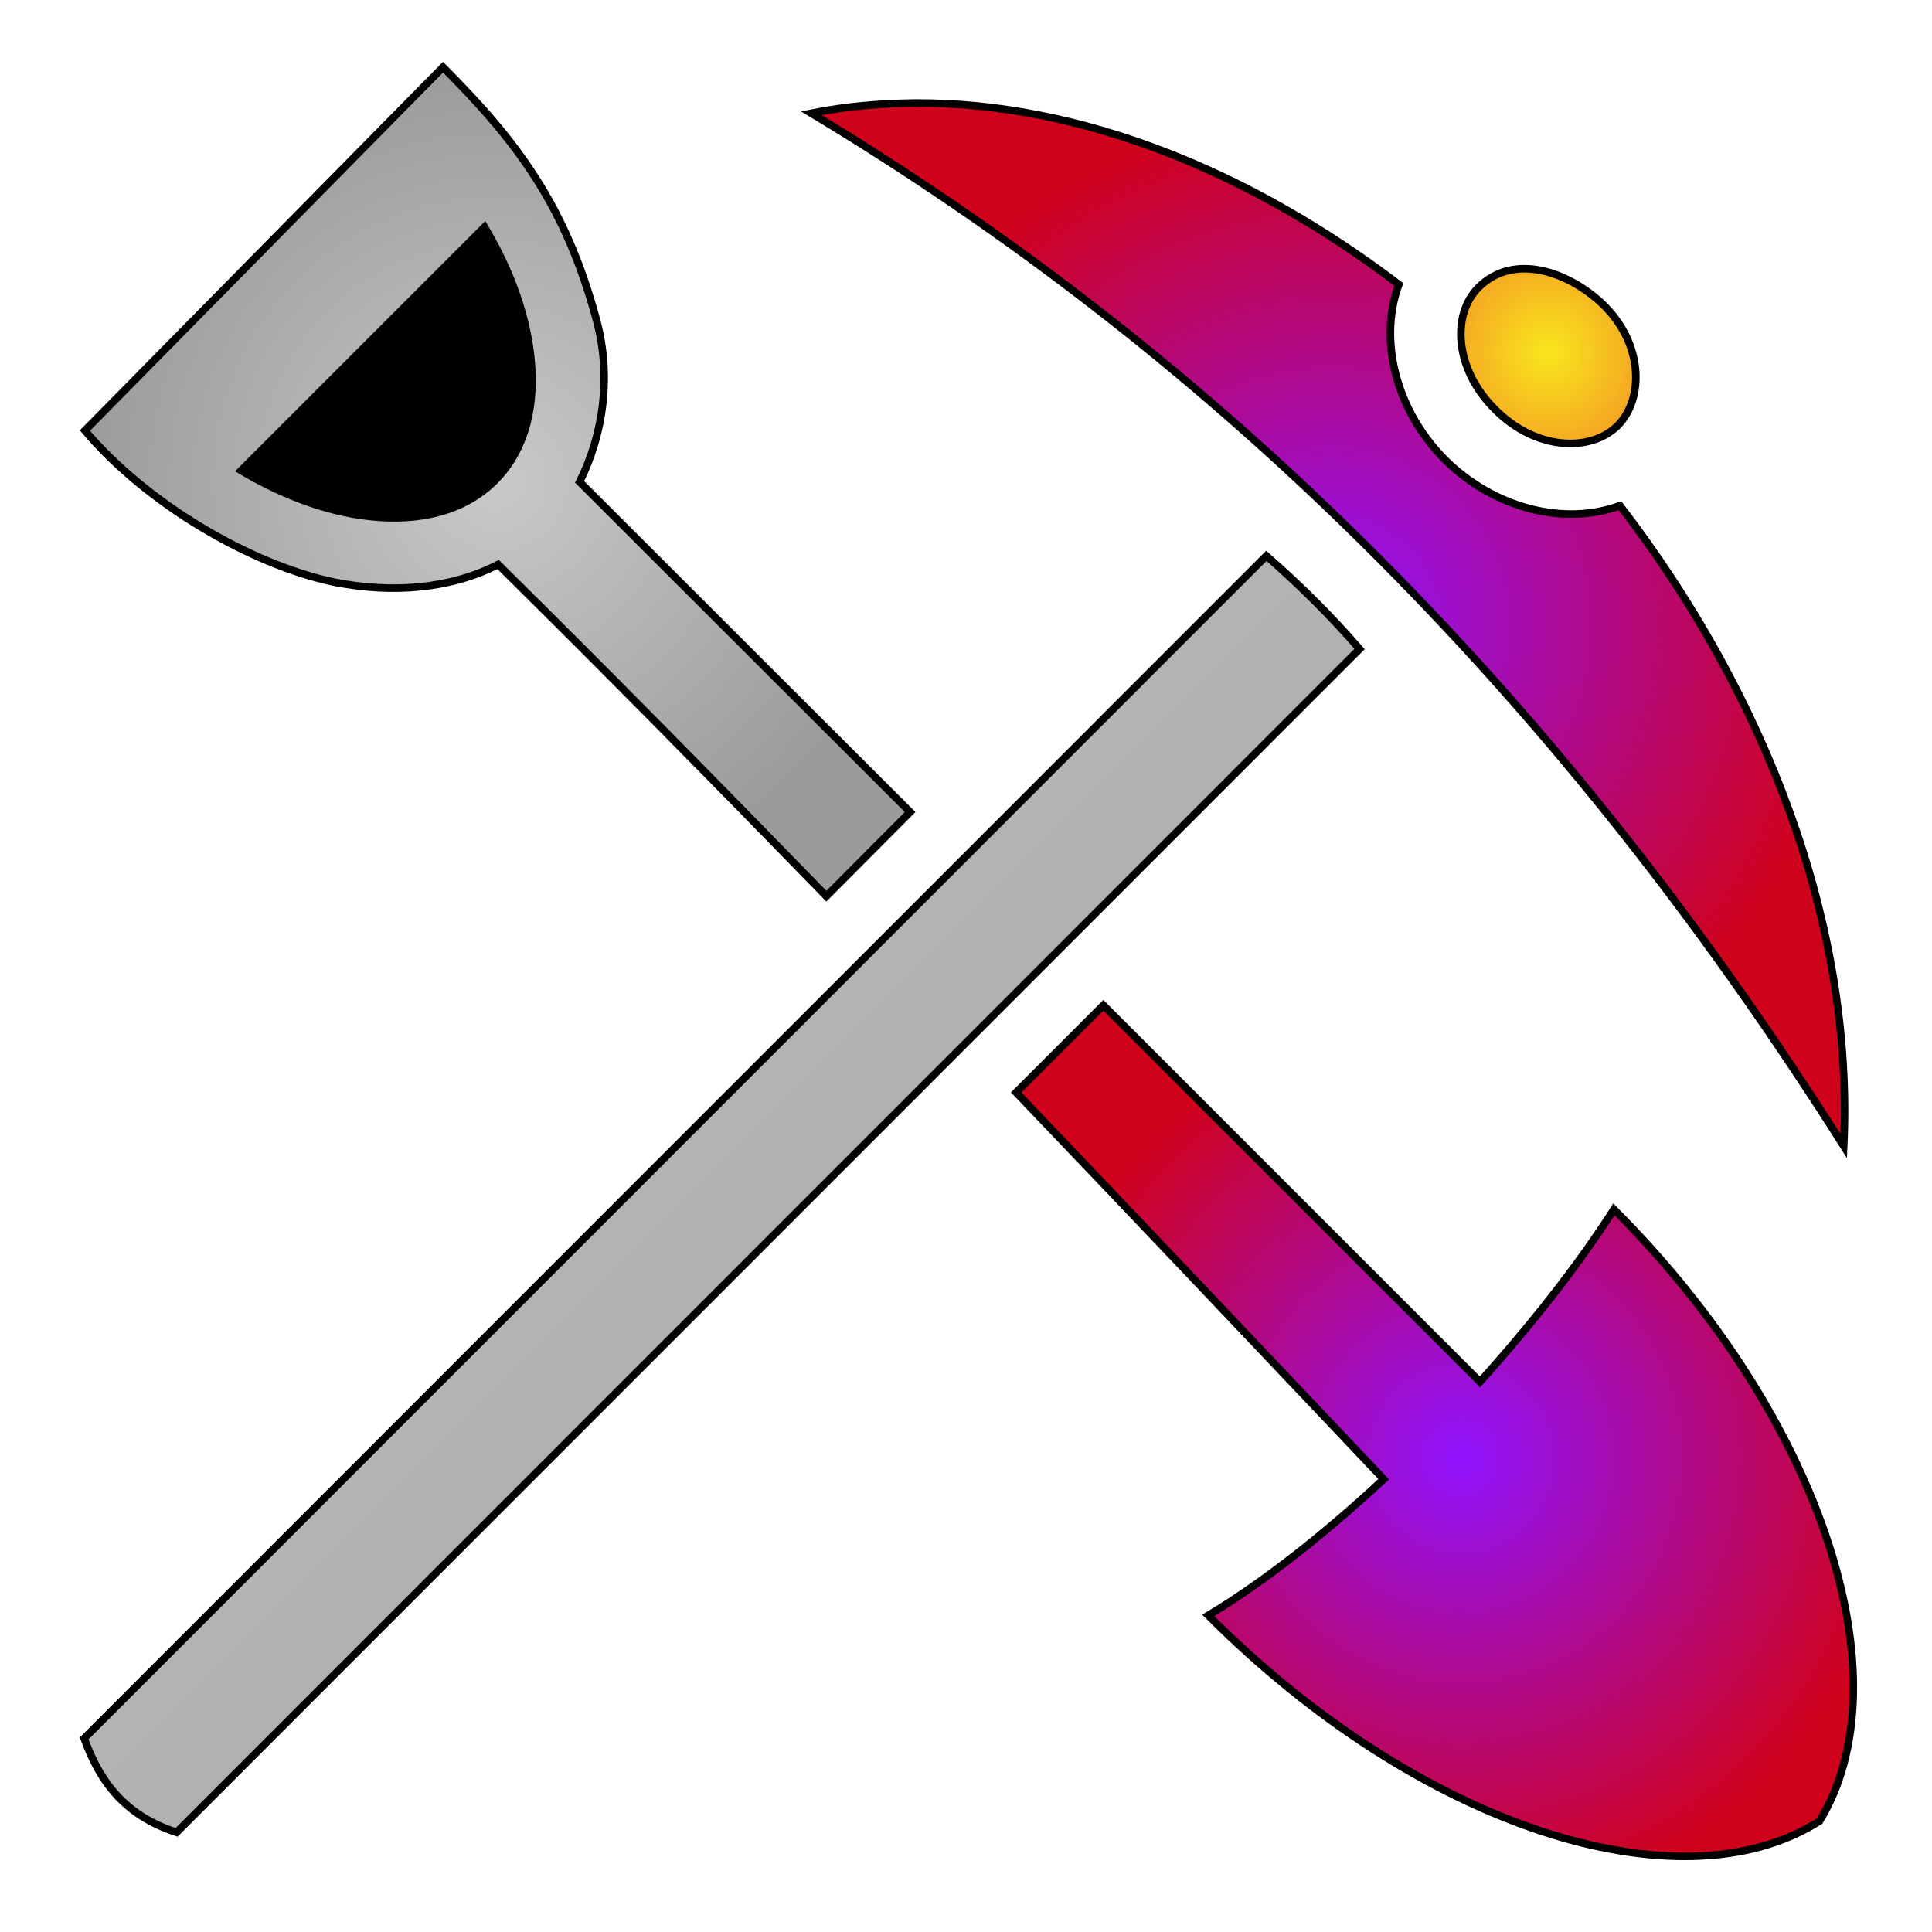 <svg xmlns="http://www.w3.org/2000/svg" viewBox="0 0 512 512" style="height: 512px; width: 512px;"><defs><linearGradient x1="0" x2="1" y1="0" y2="1" id="lorc-dig-dug-gradient-1"><stop offset="0%" stop-color="#d0021b" stop-opacity="1"></stop><stop offset="100%" stop-color="#fa95a1" stop-opacity="1"></stop></linearGradient><radialGradient id="lorc-dig-dug-gradient-2"><stop offset="0%" stop-color="#c9c9c9" stop-opacity="1"></stop><stop offset="100%" stop-color="#9b9b9b" stop-opacity="1"></stop></radialGradient><radialGradient id="lorc-dig-dug-gradient-3"><stop offset="0%" stop-color="#9013fe" stop-opacity="1"></stop><stop offset="100%" stop-color="#d0021b" stop-opacity="1"></stop></radialGradient><radialGradient id="lorc-dig-dug-gradient-5"><stop offset="0%" stop-color="#f8e71c" stop-opacity="1"></stop><stop offset="100%" stop-color="#f5a623" stop-opacity="1"></stop></radialGradient><linearGradient x1="0" x2="1" y1="0" y2="1" id="lorc-dig-dug-gradient-6"><stop offset="0%" stop-color="#c9c9c9" stop-opacity="1"></stop><stop offset="100%" stop-color="#9b9b9b" stop-opacity="1"></stop></linearGradient><radialGradient id="lorc-dig-dug-gradient-7"><stop offset="0%" stop-color="#9013fe" stop-opacity="1"></stop><stop offset="100%" stop-color="#d0021b" stop-opacity="1"></stop></radialGradient><linearGradient x1="0" x2="1" y1="0" y2="1" id="lorc-dig-dug-gradient-8"><stop offset="0%" stop-color="#9013fe" stop-opacity="1"></stop><stop offset="100%" stop-color="#d0021b" stop-opacity="1"></stop></linearGradient><radialGradient id="lorc-dig-dug-gradient-9"><stop offset="0%" stop-color="#f8e71c" stop-opacity="1"></stop><stop offset="100%" stop-color="#f5a623" stop-opacity="1"></stop></radialGradient><radialGradient id="lorc-dig-dug-gradient-10"><stop offset="0%" stop-color="#f8e71c" stop-opacity="1"></stop><stop offset="100%" stop-color="#f5a623" stop-opacity="1"></stop></radialGradient><radialGradient id="lorc-dig-dug-gradient-11"><stop offset="0%" stop-color="#f8e71c" stop-opacity="1"></stop><stop offset="100%" stop-color="#f5a623" stop-opacity="1"></stop></radialGradient><radialGradient id="lorc-dig-dug-gradient-12"><stop offset="0%" stop-color="#f8e71c" stop-opacity="1"></stop><stop offset="100%" stop-color="#f5a623" stop-opacity="1"></stop></radialGradient><radialGradient id="lorc-dig-dug-gradient-13"><stop offset="0%" stop-color="#f8e71c" stop-opacity="1"></stop><stop offset="100%" stop-color="#f5a623" stop-opacity="1"></stop></radialGradient><radialGradient id="lorc-dig-dug-gradient-14"><stop offset="0%" stop-color="#f8e71c" stop-opacity="1"></stop><stop offset="100%" stop-color="#f5a623" stop-opacity="1"></stop></radialGradient><radialGradient id="lorc-dig-dug-gradient-15"><stop offset="0%" stop-color="#f8e71c" stop-opacity="1"></stop><stop offset="100%" stop-color="#f5a623" stop-opacity="1"></stop></radialGradient><radialGradient id="lorc-dig-dug-gradient-16"><stop offset="0%" stop-color="#f8e71c" stop-opacity="1"></stop><stop offset="100%" stop-color="#f5a623" stop-opacity="1"></stop></radialGradient><radialGradient id="lorc-dig-dug-gradient-17"><stop offset="0%" stop-color="#f8e71c" stop-opacity="1"></stop><stop offset="100%" stop-color="#f5a623" stop-opacity="1"></stop></radialGradient><radialGradient id="lorc-dig-dug-gradient-18"><stop offset="0%" stop-color="#f8e71c" stop-opacity="1"></stop><stop offset="100%" stop-color="#f5a623" stop-opacity="1"></stop></radialGradient><radialGradient id="lorc-dig-dug-gradient-19"><stop offset="0%" stop-color="#f8e71c" stop-opacity="1"></stop><stop offset="100%" stop-color="#f5a623" stop-opacity="1"></stop></radialGradient><radialGradient id="lorc-dig-dug-gradient-20"><stop offset="0%" stop-color="#f8e71c" stop-opacity="1"></stop><stop offset="100%" stop-color="#f5a623" stop-opacity="1"></stop></radialGradient><radialGradient id="lorc-dig-dug-gradient-21"><stop offset="0%" stop-color="#f8e71c" stop-opacity="1"></stop><stop offset="100%" stop-color="#f5a623" stop-opacity="1"></stop></radialGradient><radialGradient id="lorc-dig-dug-gradient-22"><stop offset="0%" stop-color="#f8e71c" stop-opacity="1"></stop><stop offset="100%" stop-color="#f5a623" stop-opacity="1"></stop></radialGradient><radialGradient id="lorc-dig-dug-gradient-23"><stop offset="0%" stop-color="#f8e71c" stop-opacity="1"></stop><stop offset="100%" stop-color="#f5a623" stop-opacity="1"></stop></radialGradient><radialGradient id="lorc-dig-dug-gradient-24"><stop offset="0%" stop-color="#f8e71c" stop-opacity="1"></stop><stop offset="100%" stop-color="#f5a623" stop-opacity="1"></stop></radialGradient><radialGradient id="lorc-dig-dug-gradient-25"><stop offset="0%" stop-color="#8b7500" stop-opacity="1"></stop><stop offset="100%" stop-color="#c4a504" stop-opacity="1"></stop></radialGradient><radialGradient id="lorc-dig-dug-gradient-26"><stop offset="0%" stop-color="#8b7500" stop-opacity="1"></stop><stop offset="100%" stop-color="#c4a504" stop-opacity="1"></stop></radialGradient><radialGradient id="lorc-dig-dug-gradient-27"><stop offset="0%" stop-color="#f8e71c" stop-opacity="1"></stop><stop offset="100%" stop-color="#f5a623" stop-opacity="1"></stop></radialGradient><radialGradient id="lorc-dig-dug-gradient-28"><stop offset="0%" stop-color="#f8e71c" stop-opacity="1"></stop><stop offset="100%" stop-color="#f5a623" stop-opacity="1"></stop></radialGradient><radialGradient id="lorc-dig-dug-gradient-29"><stop offset="0%" stop-color="#f8e71c" stop-opacity="1"></stop><stop offset="100%" stop-color="#f5a623" stop-opacity="1"></stop></radialGradient><radialGradient id="lorc-dig-dug-gradient-30"><stop offset="0%" stop-color="#f8e71c" stop-opacity="1"></stop><stop offset="100%" stop-color="#f5a623" stop-opacity="1"></stop></radialGradient><radialGradient id="lorc-dig-dug-gradient-31"><stop offset="0%" stop-color="#8b7500" stop-opacity="1"></stop><stop offset="100%" stop-color="#c4a504" stop-opacity="1"></stop></radialGradient><radialGradient id="lorc-dig-dug-gradient-32"><stop offset="0%" stop-color="#f8e71c" stop-opacity="1"></stop><stop offset="100%" stop-color="#f5a623" stop-opacity="1"></stop></radialGradient><radialGradient id="lorc-dig-dug-gradient-33"><stop offset="0%" stop-color="#8b7500" stop-opacity="1"></stop><stop offset="100%" stop-color="#c4a504" stop-opacity="1"></stop></radialGradient><radialGradient id="lorc-dig-dug-gradient-34"><stop offset="0%" stop-color="#f8e71c" stop-opacity="1"></stop><stop offset="100%" stop-color="#f5a623" stop-opacity="1"></stop></radialGradient><radialGradient id="lorc-dig-dug-gradient-35"><stop offset="0%" stop-color="#f8e71c" stop-opacity="1"></stop><stop offset="100%" stop-color="#f5a623" stop-opacity="1"></stop></radialGradient><radialGradient id="lorc-dig-dug-gradient-36"><stop offset="0%" stop-color="#f8e71c" stop-opacity="1"></stop><stop offset="100%" stop-color="#f5a623" stop-opacity="1"></stop></radialGradient><radialGradient id="lorc-dig-dug-gradient-37"><stop offset="0%" stop-color="#f8e71c" stop-opacity="1"></stop><stop offset="100%" stop-color="#f5a623" stop-opacity="1"></stop></radialGradient><linearGradient x1="0" x2="1" y1="0" y2="1" id="lorc-dig-dug-gradient-38"><stop offset="0%" stop-color="#8b7500" stop-opacity="1"></stop><stop offset="100%" stop-color="#c4a504" stop-opacity="1"></stop></linearGradient><linearGradient x1="0" x2="1" y1="0" y2="1" id="lorc-dig-dug-gradient-39"><stop offset="0%" stop-color="#8b7500" stop-opacity="1"></stop><stop offset="100%" stop-color="#c4a504" stop-opacity="1"></stop></linearGradient><linearGradient x1="0" x2="1" y1="0" y2="1" id="lorc-dig-dug-gradient-40"><stop offset="0%" stop-color="#8b7500" stop-opacity="1"></stop><stop offset="100%" stop-color="#c4a504" stop-opacity="1"></stop></linearGradient><linearGradient x1="0" x2="1" y1="0" y2="1" id="lorc-dig-dug-gradient-41"><stop offset="0%" stop-color="#8b7500" stop-opacity="1"></stop><stop offset="100%" stop-color="#c4a504" stop-opacity="1"></stop></linearGradient><linearGradient x1="0" x2="1" y1="0" y2="1" id="lorc-dig-dug-gradient-42"><stop offset="0%" stop-color="#8b7500" stop-opacity="1"></stop><stop offset="100%" stop-color="#c4a504" stop-opacity="1"></stop></linearGradient><linearGradient x1="0" x2="1" y1="0" y2="1" id="lorc-dig-dug-gradient-43"><stop offset="0%" stop-color="#8b7500" stop-opacity="1"></stop><stop offset="100%" stop-color="#c4a504" stop-opacity="1"></stop></linearGradient><linearGradient x1="0" x2="1" y1="0" y2="1" id="lorc-dig-dug-gradient-44"><stop offset="0%" stop-color="#8b7500" stop-opacity="1"></stop><stop offset="100%" stop-color="#c4a504" stop-opacity="1"></stop></linearGradient><linearGradient x1="0" x2="1" y1="0" y2="1" id="lorc-dig-dug-gradient-45"><stop offset="0%" stop-color="#8b7500" stop-opacity="1"></stop><stop offset="100%" stop-color="#c4a504" stop-opacity="1"></stop></linearGradient><linearGradient x1="0" x2="1" y1="0" y2="1" id="lorc-dig-dug-gradient-46"><stop offset="0%" stop-color="#8b7500" stop-opacity="1"></stop><stop offset="100%" stop-color="#c4a504" stop-opacity="1"></stop></linearGradient></defs><g class="" transform="translate(0,0)" style=""><g><path d="M117.4 17.8L22.5 114.1C38.7 133.3 66.2 149.6 88.7 154.3C104 157.3 119.3 156.1 132 149.6C161.3 178.5 190.2 207.9 219 237.5L241.2 215.2L153.6 127.7C159.9 115.1 162.1 99.75 158.1 84.9C149.9 54.4 136.9 37.32 117.4 17.8Z" class="" fill="url(#lorc-dig-dug-gradient-2)" stroke="#000000" stroke-opacity="1" stroke-width="2"></path><path d="M242.5 27.3C233.2 27.4 224 28.2 215 30C332.1 100.5 419.6 194.7 488.6 303.7C491.4 244.5 467.4 183.5 429.3 134C414.3 139.5 395.8 134.6 382.9 121.8C370.1 108.9 365.2 90.4 370.7 75.4C331.4 45.5 286.4 27.1 242.5 27.3Z" class="" fill="url(#lorc-dig-dug-gradient-3)" stroke="#000000" stroke-opacity="1" stroke-width="2"></path><path d="M128.4 60.2C134.1 69.7 137.9 79.4 139.7 88.5C143 105 139.9 118.6 131.1 127.4C122.4 136.1 108.8 139.2 92.3 136C83.2 134.2 73.5 130.4 63.9 124.7Z" class="" fill="#000000" stroke="#000000" stroke-opacity="1" stroke-width="2" fill-opacity="1"></path><path d="M391.9 76.1C384.7 83.14 385.3 97.7 396.2 108.5C407 119.4 421.5 119.9 428.7 112.8C435.8 105.6 435.6 90.8 424.4 80.3C415.7 72.17 401.3 66.83 391.9 76.1Z" class="" fill="url(#lorc-dig-dug-gradient-5)" stroke="#000000" stroke-opacity="1" stroke-width="2"></path><path d="M335.6 147.3L22.3 460.7C26.5 472.2 33 481.1 46.8 485.6L360.3 172C352.8 163.3 344.5 155.1 335.6 147.3Z" class="" fill="url(#lorc-dig-dug-gradient-6)" stroke="#000000" stroke-opacity="1" stroke-width="2"></path><path d="M292.4 266.4L269.3 289.5C301.8 323.5 334.3 357.8 366.7 392C351.1 406.5 335 419.2 320.2 428.1C376.1 484.1 445.1 506.2 482.2 482.6C505 445.3 483.3 376.1 427.7 320.5C418.1 335.5 405.7 351.2 392.2 366.2Z" class="selected" fill="url(#lorc-dig-dug-gradient-7)" stroke="#000000" stroke-opacity="1" stroke-width="2"></path></g></g></svg>